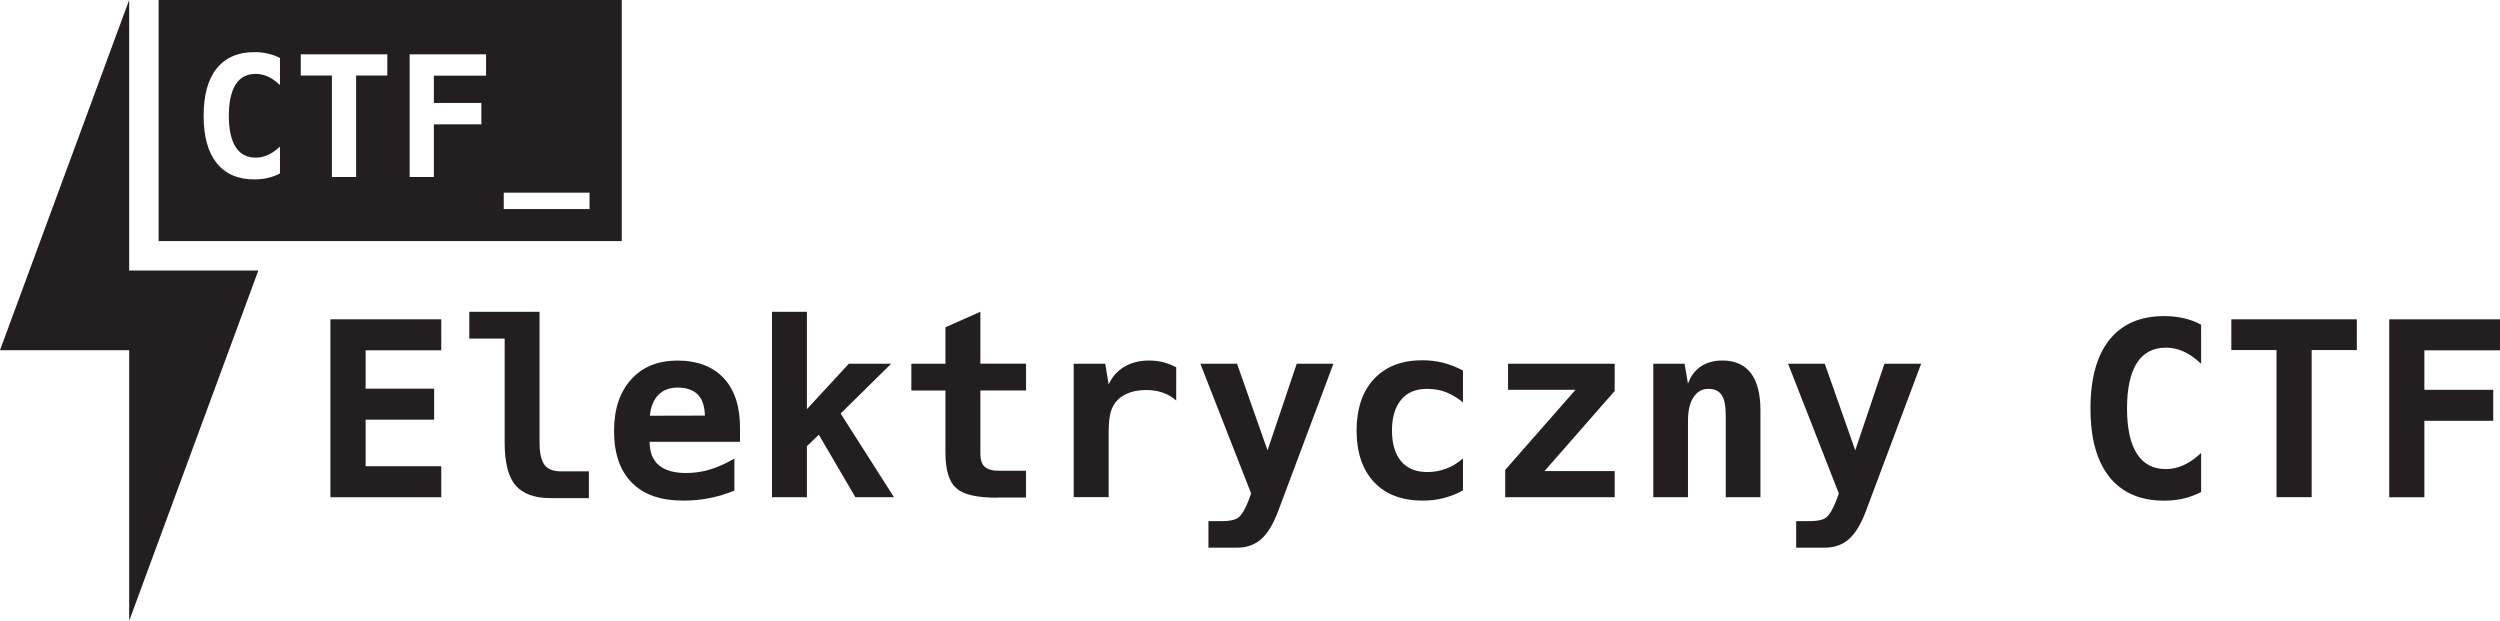 <?xml version="1.0" encoding="UTF-8"?>
<svg id="Layer_2" data-name="Layer 2" xmlns="http://www.w3.org/2000/svg" viewBox="0 0 387.09 96.12">
  <defs>
    <style>
      .cls-1 {
        fill: #231f20;
        stroke-width: 0px;
      }
    </style>
  </defs>
  <polygon class="cls-1" points="20 96.12 20 54.22 0 54.22 20 0 20 41.89 40 41.89 20 96.12"/>
  <path class="cls-1" d="M24.56,0v37.33h71.71V0H24.56ZM43.34,13.16c-.76-.71-1.34-1.07-1.88-1.31-.65-.29-1.26-.41-1.88-.41-1.36,0-2.39.55-3.09,1.63-.7,1.11-1.06,2.72-1.06,4.86s.36,3.75,1.06,4.84c.7,1.09,1.73,1.64,3.09,1.64.65,0,1.29-.14,1.9-.42.6-.27,1.15-.64,1.87-1.3v4.17c-.6.31-1.22.53-1.87.69-.65.15-1.32.23-2.09.23-2.53,0-4.48-.84-5.84-2.53-1.35-1.69-2.02-4.12-2.02-7.32s.67-5.64,2.02-7.33c1.36-1.69,3.31-2.53,5.84-2.53.76,0,1.44.08,2.1.23.67.15,1.29.38,1.86.69v4.17ZM59.96,11.69h-4.82v15.72h-3.75v-15.72h-4.82v-3.28h13.4v3.28ZM75.26,11.72h-8.08v4.22h7.35v3.31h-7.35v8.16h-3.75V8.41h11.83v3.31ZM91.28,32.37h-13.28v-2.54h13.28v2.54Z"/>
  <g>
    <path class="cls-1" d="M51.16,49.44h17.16v4.8h-11.71v5.94h10.61v4.8h-10.61v7.21h11.71v4.8h-17.16v-27.54Z"/>
    <path class="cls-1" d="M85.35,77.13c-2.56,0-4.41-.66-5.53-1.99-1.12-1.31-1.68-3.52-1.68-6.62v-16.09h-5.48v-4.15h10.88v20.24c0,1.61.26,2.77.76,3.45s1.35,1.01,2.56,1.01h4.32v4.15h-5.83Z"/>
    <path class="cls-1" d="M97.83,74.74c-1.83-1.86-2.75-4.52-2.75-7.97s.87-6.03,2.64-8.01c1.75-1.96,4.15-2.93,7.23-2.93,2.9,0,5.35.85,7.1,2.71s2.53,4.5,2.53,7.67v2.2h-14c.02,1.64.5,2.84,1.44,3.63.94.79,2.36,1.2,4.22,1.2,1.24,0,2.47-.18,3.69-.54,1.13-.35,2.38-.87,3.78-1.7v4.96c-1.25.52-2.53.9-3.84,1.16-1.33.28-2.71.39-4.04.39-3.6,0-6.16-.92-8.01-2.79ZM109.14,64.35c-.02-1.44-.39-2.53-1.09-3.25-.66-.68-1.72-1.09-3.1-1.09-1.27,0-2.27.37-3.01,1.13-.74.76-1.18,1.84-1.31,3.23l8.5-.02Z"/>
    <path class="cls-1" d="M119.53,48.28h5.41v15.07l6.49-7.03h6.55l-7.82,7.71,8.26,12.95h-5.98l-5.66-9.67-1.84,1.77v7.9h-5.41v-28.71Z"/>
    <path class="cls-1" d="M154.32,77.06c-3.12,0-5.2-.5-6.29-1.5-1.09-.98-1.64-2.82-1.64-5.5v-9.59h-5.28v-4.15h5.28v-5.65l5.41-2.4v8.04h7.07v4.15h-7.07v9.85c0,.9.22,1.57.68,1.97.5.44,1.25.61,2.23.61h4.15v4.15h-4.54Z"/>
    <path class="cls-1" d="M166.26,56.32h4.87l.53,3.21c.54-1.2,1.35-2.1,2.44-2.75,1.11-.65,2.4-.96,3.78-.96.74,0,1.57.09,2.23.26.72.2,1.48.5,2.01.79v5.15c-.59-.53-1.27-.94-2.07-1.22-.79-.28-1.66-.41-2.6-.41-1.16,0-2.16.2-3.01.59-.87.39-1.53.98-1.99,1.73-.24.39-.48.96-.61,1.72-.13.72-.18,1.57-.18,3.02v9.52h-5.41v-20.66Z"/>
    <path class="cls-1" d="M187.1,80.69h2.2c1.03,0,1.92-.17,2.44-.55.57-.42,1.14-1.51,1.57-2.62l.41-1.11-7.86-20.09h5.68l4.72,13.41,4.52-13.41h5.68l-8.58,22.89c-.79,2.08-1.66,3.43-2.6,4.26-.94.83-2.16,1.33-3.71,1.33h-4.46v-4.11Z"/>
    <path class="cls-1" d="M212.74,74.64c-1.79-1.94-2.69-4.59-2.69-7.97s.9-6.07,2.71-8.01c1.81-1.92,4.3-2.88,7.45-2.88,1.12,0,2.21.13,3.25.39,1.01.26,2.05.66,3.06,1.2v4.94c-.79-.68-1.72-1.22-2.58-1.57-.87-.35-1.9-.53-2.95-.53-1.84,0-3.14.59-4.04,1.68-.94,1.13-1.42,2.73-1.42,4.78s.48,3.63,1.42,4.76c.94,1.11,2.29,1.66,4.06,1.66,1.03,0,2.01-.18,2.93-.54.79-.29,1.72-.79,2.58-1.59v4.96c-.98.57-1.9.9-2.93,1.18-1.03.28-2.05.41-3.32.41-3.23,0-5.74-.96-7.53-2.88Z"/>
    <path class="cls-1" d="M233.06,72.76l10.88-12.4h-10.44v-4.04h16.51v4.22l-10.87,12.4h10.87v4.04h-16.95v-4.22Z"/>
    <path class="cls-1" d="M256,56.32h4.83l.53,3.1c.39-1.14,1.05-2.03,1.96-2.66.92-.63,2.05-.94,3.36-.94,1.94,0,3.41.65,4.41,1.94,1,1.31,1.49,3.25,1.49,5.81v13.41h-5.37v-12.58c0-1.51-.2-2.58-.63-3.23-.42-.65-1.14-.96-2.03-.96-1.05,0-1.77.44-2.34,1.31-.54.83-.85,1.94-.85,3.63v11.83h-5.37v-20.66Z"/>
    <path class="cls-1" d="M278.1,80.69h2.2c1.03,0,1.92-.17,2.44-.55.57-.42,1.14-1.51,1.57-2.62l.41-1.11-7.86-20.09h5.68l4.72,13.41,4.52-13.41h5.68l-8.58,22.89c-.79,2.08-1.66,3.43-2.6,4.26-.94.83-2.16,1.33-3.71,1.33h-4.46v-4.11Z"/>
    <path class="cls-1" d="M326.61,73.85c-1.96-2.45-2.93-5.98-2.93-10.61s.98-8.17,2.93-10.63c1.97-2.45,4.8-3.67,8.47-3.67,1.11,0,2.08.11,3.04.33.98.22,1.86.55,2.69,1v6.05c-1.11-1.03-1.94-1.55-2.73-1.9-.94-.42-1.83-.59-2.73-.59-1.97,0-3.47.79-4.48,2.36-1.01,1.6-1.53,3.95-1.53,7.05s.52,5.44,1.53,7.01c1.01,1.59,2.51,2.38,4.48,2.38.94,0,1.86-.2,2.75-.61.87-.39,1.66-.92,2.71-1.88v6.05c-.87.44-1.77.77-2.71,1-.94.22-1.92.33-3.03.33-3.67,0-6.49-1.22-8.47-3.67Z"/>
    <path class="cls-1" d="M352.48,54.2h-6.99v-4.76h19.43v4.76h-6.99v22.78h-5.44v-22.78Z"/>
    <path class="cls-1" d="M369.93,49.44h17.16v4.8h-11.71v6.12h10.66v4.8h-10.66v11.83h-5.44v-27.54Z"/>
  </g>
</svg>